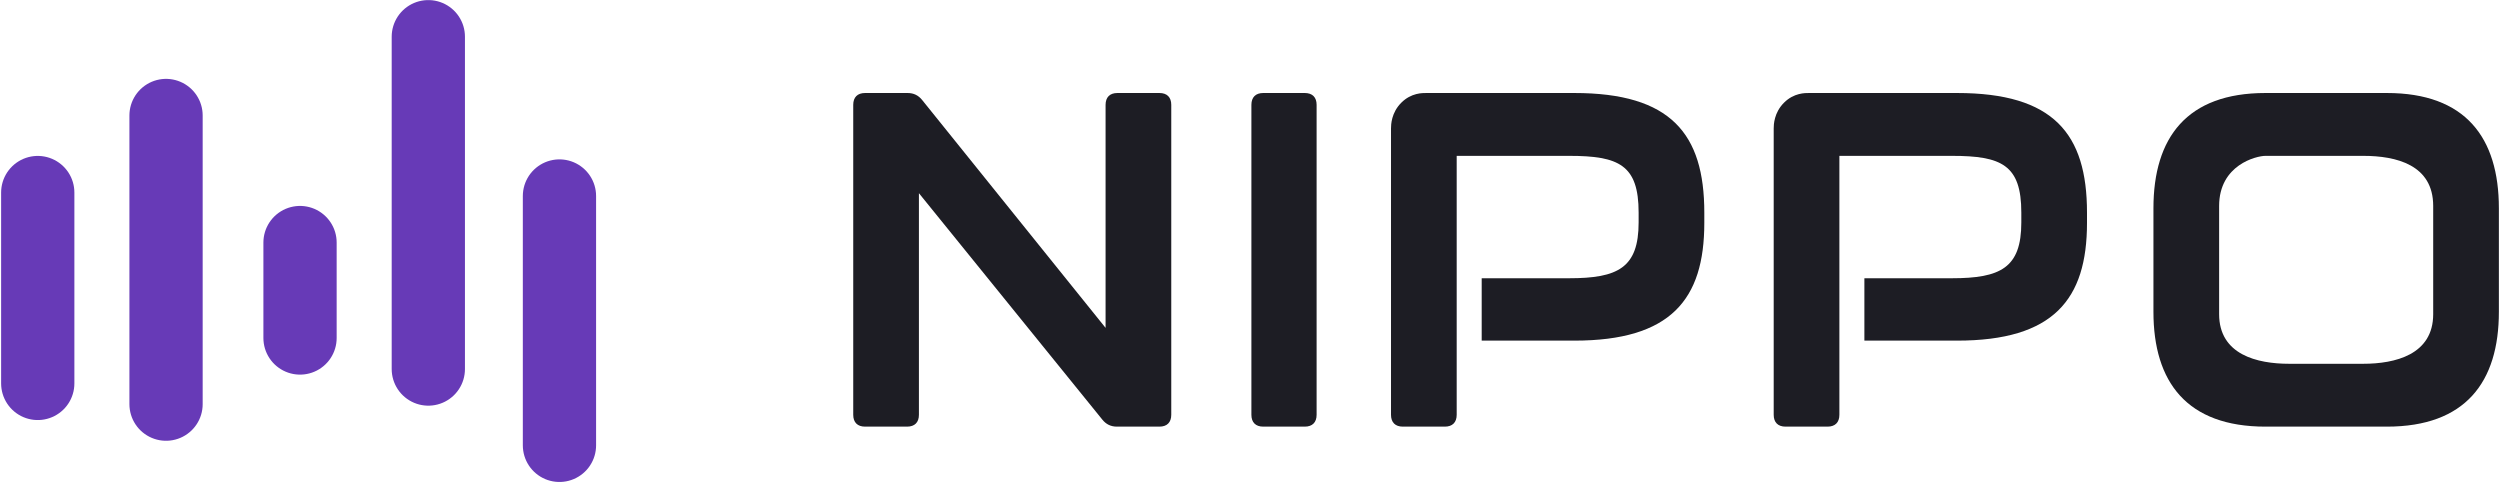 <svg width="1092" height="211" viewBox="0 0 1092 211" fill="none" xmlns="http://www.w3.org/2000/svg">
<path d="M244.37 85.614L244.37 194.526" stroke="#673AB7" stroke-width="32" stroke-linecap="round"/>
<path d="M187.09 16.033L187.09 161.196" stroke="#673AB7" stroke-width="32" stroke-linecap="round"/>
<path d="M72.527 50.449L72.527 176.53" stroke="#673AB7" stroke-width="32" stroke-linecap="round"/>
<path d="M16.489 84.105L16.489 167.479" stroke="#673AB7" stroke-width="32" stroke-linecap="round"/>
<path d="M131.052 105.948L131.052 147.635" stroke="#673AB7" stroke-width="32" stroke-linecap="round"/>
<path d="M377.853 186.353C374.551 186.353 372.693 184.495 372.693 181.192V45.787C372.693 42.484 374.551 40.626 377.853 40.626H396.43C399.114 40.626 401.178 41.658 402.829 43.722L482.917 143.213V45.787C482.917 42.484 484.774 40.626 488.077 40.626H506.448C509.75 40.626 511.608 42.484 511.608 45.787V181.192C511.608 184.495 509.75 186.353 506.448 186.353H487.871C485.187 186.353 483.123 185.321 481.472 183.257L401.384 84.385V181.192C401.384 184.495 399.527 186.353 396.224 186.353H377.853Z" fill="#1D1D24"/>
<path d="M551.771 186.353C548.468 186.353 546.611 184.495 546.611 181.192V45.787C546.611 42.484 548.468 40.626 551.771 40.626H569.935C573.238 40.626 575.095 42.484 575.095 45.787V181.192C575.095 184.495 573.238 186.353 569.935 186.353H551.771Z" fill="#1D1D24"/>
<path d="M779.912 186.353C776.609 186.353 774.751 184.495 774.751 181.192V56.107C774.751 54.484 774.887 49.223 779.247 44.864C783.606 40.504 788.553 40.626 790.232 40.626H854.839C896.947 40.626 911.602 58.378 911.602 92.848V97.389C911.602 130.828 896.947 148.786 854.839 148.786C854.839 148.786 831.177 148.786 814.363 148.786H812.299L803.443 121.539V181.192C803.443 184.495 801.585 186.353 798.282 186.353H779.912ZM814.363 148.786V121.539H852.568C873.829 121.539 882.911 116.998 882.911 97.183V92.848C882.911 72.001 874.242 68.079 852.568 68.079H803.443V121.539L812.299 148.786H814.363Z" fill="#1D1D24"/>
<path d="M989.543 186.353C955.279 186.353 940.624 166.95 940.624 136.195V90.991C940.624 60.029 955.279 40.626 989.543 40.626H1042.59C1076.86 40.626 1091.51 60.029 1091.51 90.991V136.195C1091.51 166.95 1076.86 186.353 1042.59 186.353H989.543ZM999.864 158.9H1032.27C1046.1 158.9 1062.82 154.978 1062.82 137.227V89.959C1062.82 72.001 1046.72 68.079 1032.27 68.079H989.543C985.621 68.079 969.315 72.001 969.315 89.959V137.227C969.315 154.978 986.034 158.9 999.864 158.9Z" fill="#1D1D24"/>
<path d="M612.752 186.353C609.449 186.353 607.591 184.495 607.591 181.192V56.107C607.591 54.484 607.727 49.223 612.087 44.864C616.446 40.504 621.393 40.626 623.072 40.626H687.679C729.787 40.626 744.442 58.378 744.442 92.848V97.389C744.442 130.828 729.787 148.786 687.679 148.786C687.679 148.786 664.017 148.786 647.202 148.786H645.139L636.282 121.539V181.192C636.282 184.495 634.425 186.353 631.122 186.353H612.752ZM647.202 148.786V121.539H685.408C706.669 121.539 715.751 116.998 715.751 97.183V92.848C715.751 72.001 707.081 68.079 685.408 68.079H636.282V121.539L645.139 148.786H647.202Z" fill="#1D1D24"/>
</svg>
